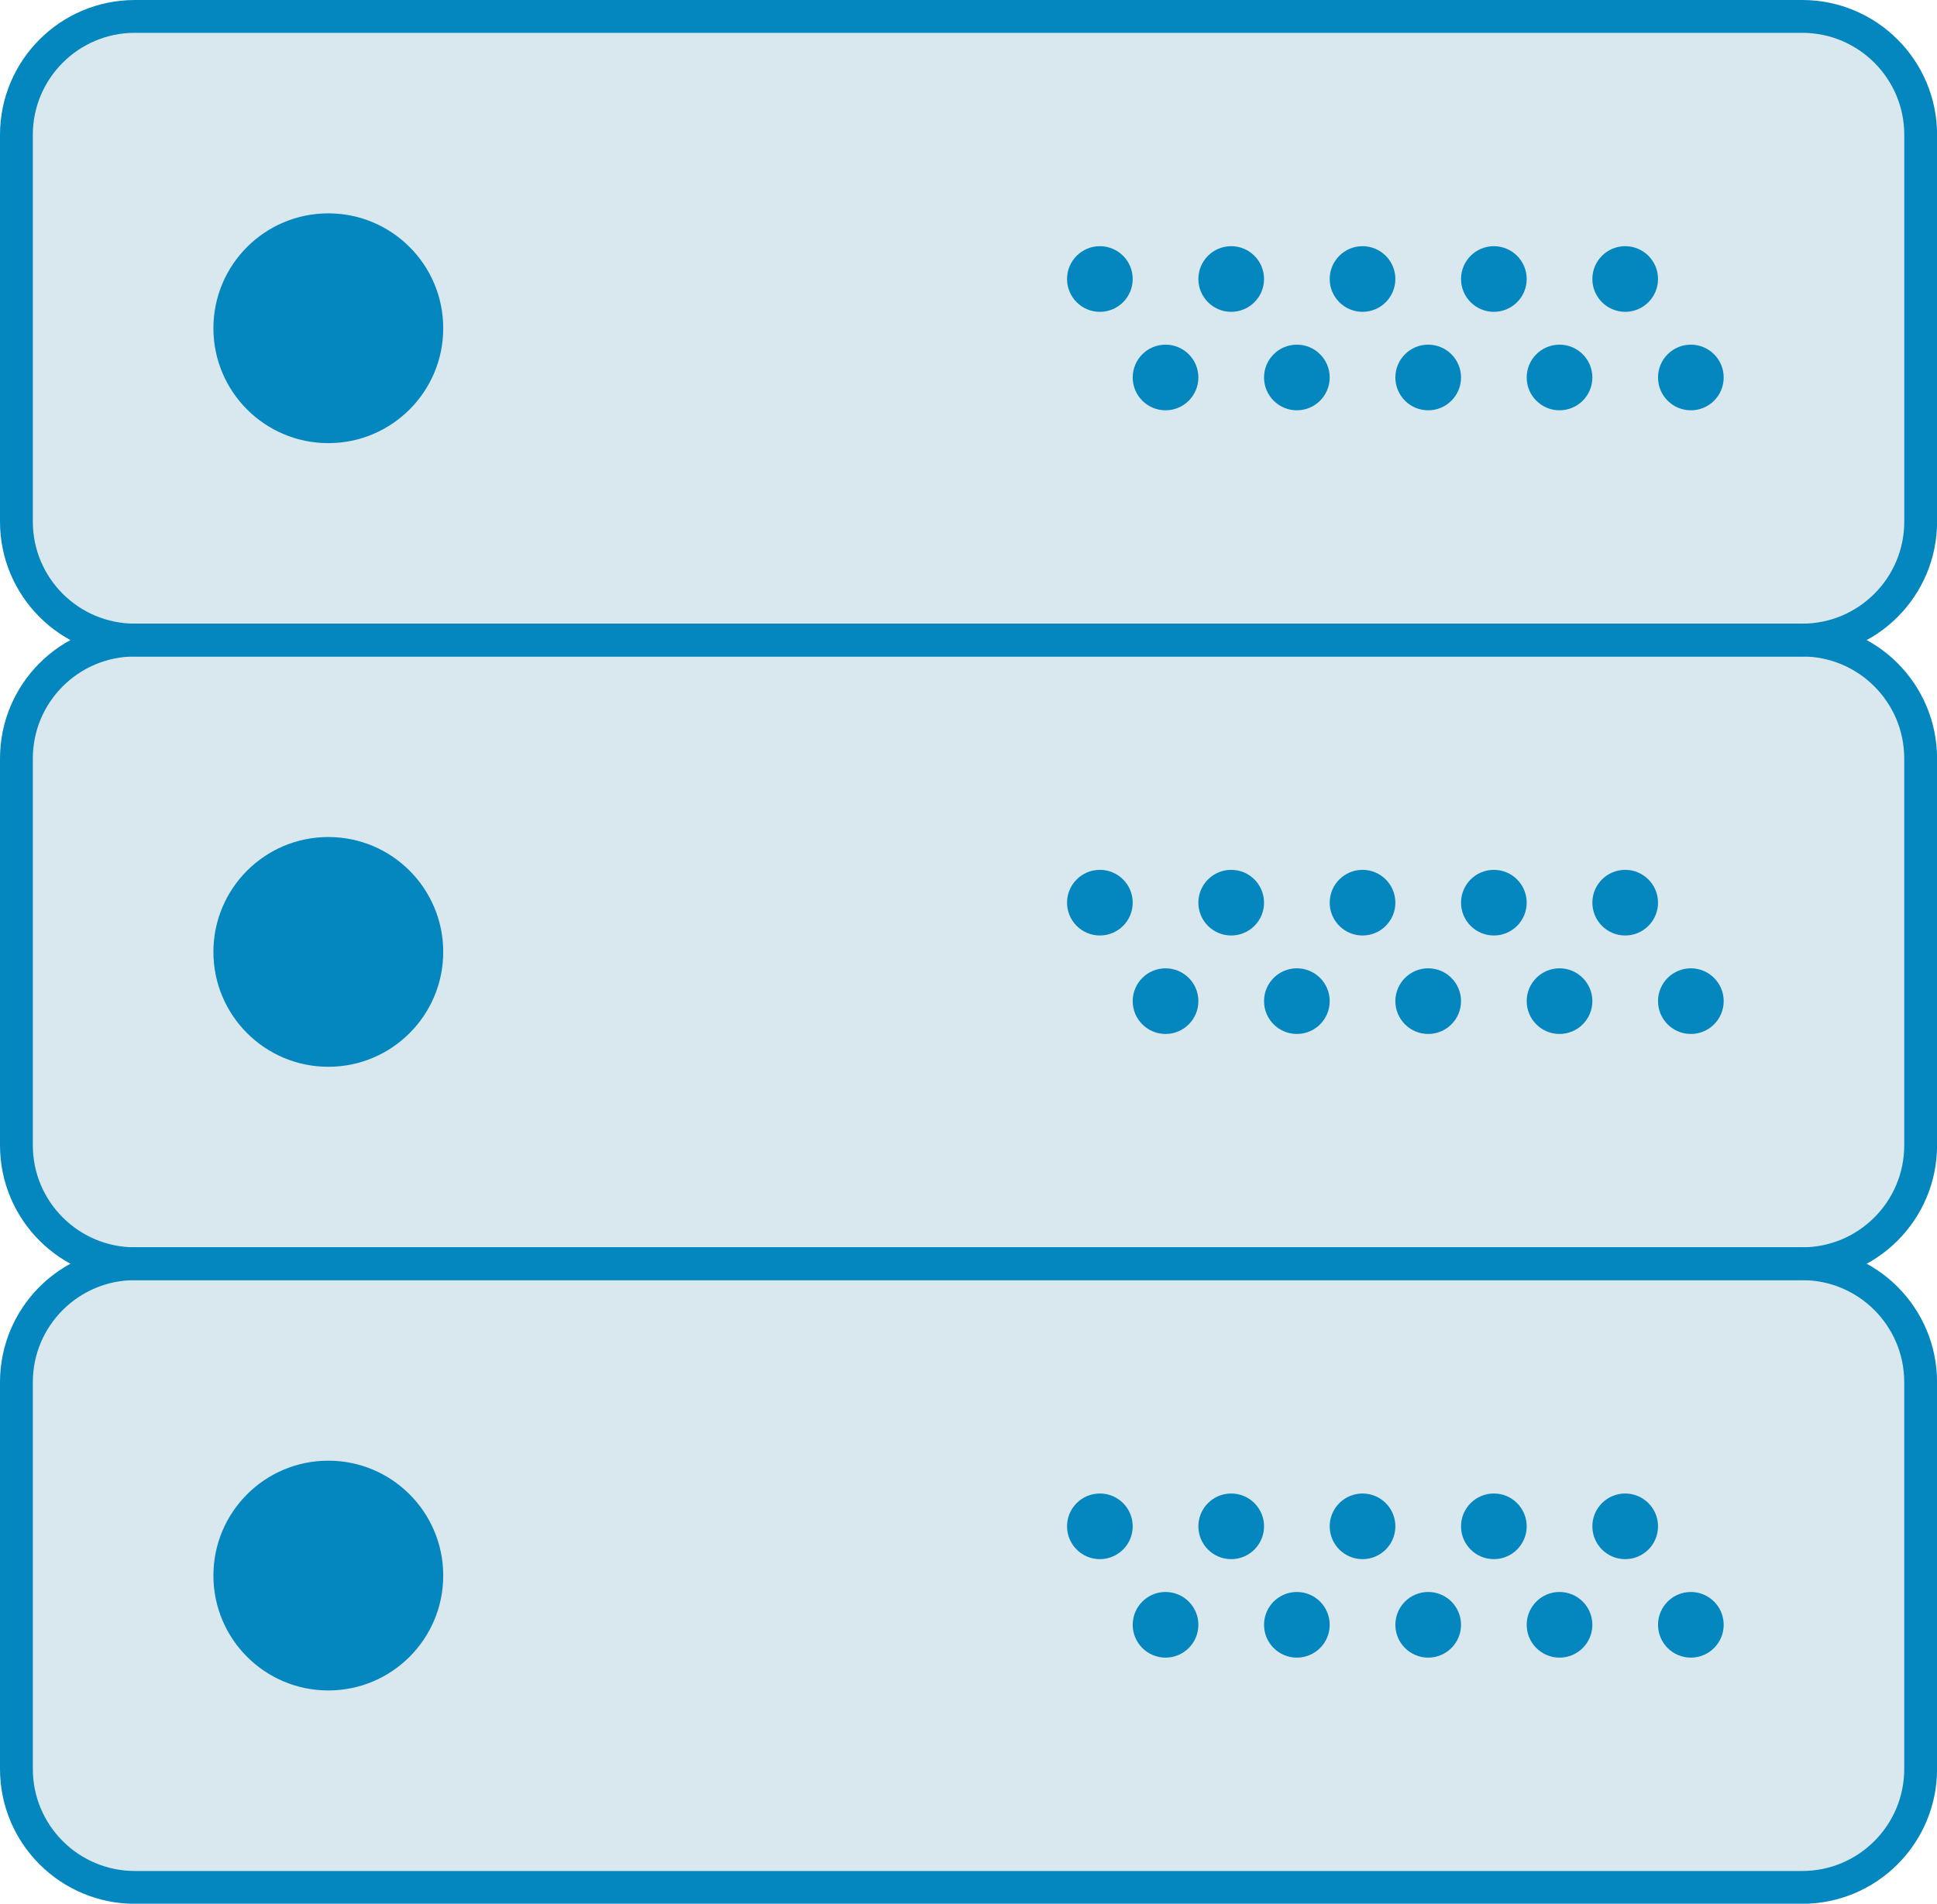 <?xml version="1.0" encoding="UTF-8" standalone="no"?>
<!-- Generator: Adobe Illustrator 19.0.0, SVG Export Plug-In . SVG Version: 6.00 Build 0)  -->

<svg
   version="1.1"
   id="Capa_1"
   x="0px"
   y="0px"
   viewBox="0 0 40 39.322"
   xml:space="preserve"
   sodipodi:docname="icon-server.svg"
   width="40"
   height="39.322"
   inkscape:version="1.2.2 (1:1.2.2+202212051550+b0a8486541)"
   xmlns:inkscape="http://www.inkscape.org/namespaces/inkscape"
   xmlns:sodipodi="http://sodipodi.sourceforge.net/DTD/sodipodi-0.dtd"
   xmlns="http://www.w3.org/2000/svg"
   xmlns:svg="http://www.w3.org/2000/svg"><defs
   id="defs15639" /><sodipodi:namedview
   id="namedview15637"
   pagecolor="#ffffff"
   bordercolor="#000000"
   borderopacity="0.25"
   inkscape:showpageshadow="2"
   inkscape:pageopacity="0.0"
   inkscape:pagecheckerboard="0"
   inkscape:deskcolor="#d1d1d1"
   showgrid="false"
   inkscape:zoom="4.637931"
   inkscape:cx="-4.7434944"
   inkscape:cy="25.118959"
   inkscape:window-width="1298"
   inkscape:window-height="704"
   inkscape:window-x="68"
   inkscape:window-y="27"
   inkscape:window-maximized="1"
   inkscape:current-layer="Capa_1" />


















































<g
   id="g24918"
   transform="scale(0.678)"><g
     id="g24861"
     style="opacity:0.15;fill:#006594;fill-opacity:1;stroke:none"><path
       style="fill:#006594;fill-opacity:1;stroke:none;stroke-opacity:1"
       d="M 54.892,19.5 H 4.108 C 2.116,19.5 0.5,17.884 0.5,15.892 V 4.108 C 0.5,2.116 2.116,0.5 4.108,0.5 h 50.783 c 1.993,0 3.609,1.616 3.609,3.608 v 11.783 c 0,1.993 -1.616,3.609 -3.608,3.609 z"
       id="path24852" /><path
       style="fill:#006594;fill-opacity:1;stroke:none;stroke-opacity:1"
       d="M 54.892,38.5 H 4.108 C 2.116,38.5 0.5,36.884 0.5,34.892 V 23.108 C 0.5,21.116 2.116,19.5 4.108,19.5 h 50.783 c 1.993,0 3.608,1.616 3.608,3.608 V 34.891 C 58.5,36.884 56.884,38.5 54.892,38.5 Z"
       id="path24854" /><path
       style="fill:#006594;fill-opacity:1;stroke:none;stroke-opacity:1"
       d="M 54.892,57.5 H 4.108 C 2.116,57.5 0.5,55.884 0.5,53.892 V 42.108 C 0.5,40.116 2.116,38.5 4.108,38.5 h 50.783 c 1.993,0 3.608,1.616 3.608,3.608 V 53.891 C 58.5,55.884 56.884,57.5 54.892,57.5 Z"
       id="path24856" /></g><path
     style="fill:none;stroke:#0486be;stroke-opacity:1"
     d="M 54.892,19.5 H 4.108 C 2.116,19.5 0.5,17.884 0.5,15.892 V 4.108 C 0.5,2.116 2.116,0.5 4.108,0.5 h 50.783 c 1.993,0 3.609,1.616 3.609,3.608 v 11.783 c 0,1.993 -1.616,3.609 -3.608,3.609 z"
     id="path15534" /><path
     style="fill:none;stroke:#0486be;stroke-opacity:1"
     d="M 54.892,38.5 H 4.108 C 2.116,38.5 0.5,36.884 0.5,34.892 V 23.108 C 0.5,21.116 2.116,19.5 4.108,19.5 h 50.783 c 1.993,0 3.608,1.616 3.608,3.608 V 34.891 C 58.5,36.884 56.884,38.5 54.892,38.5 Z"
     id="path15536" /><path
     style="fill:none;stroke:#0486be;stroke-opacity:1"
     d="M 54.892,57.5 H 4.108 C 2.116,57.5 0.5,55.884 0.5,53.892 V 42.108 C 0.5,40.116 2.116,38.5 4.108,38.5 h 50.783 c 1.993,0 3.608,1.616 3.608,3.608 V 53.891 C 58.5,55.884 56.884,57.5 54.892,57.5 Z"
     id="path15538" /><circle
     style="fill:#0486be;fill-opacity:1"
     cx="10"
     cy="10"
     r="3.5"
     id="circle15540" /><circle
     style="fill:#0486be;fill-opacity:1"
     cx="49.5"
     cy="8.5"
     r="1"
     id="circle15542" /><circle
     style="fill:#0486be;fill-opacity:1"
     cx="45.5"
     cy="8.5"
     r="1"
     id="circle15544" /><circle
     style="fill:#0486be;fill-opacity:1"
     cx="51.5"
     cy="11.5"
     r="1"
     id="circle15546" /><circle
     style="fill:#0486be;fill-opacity:1"
     cx="47.5"
     cy="11.5"
     r="1"
     id="circle15548" /><circle
     style="fill:#0486be;fill-opacity:1"
     cx="41.5"
     cy="8.5"
     r="1"
     id="circle15550" /><circle
     style="fill:#0486be;fill-opacity:1"
     cx="43.5"
     cy="11.5"
     r="1"
     id="circle15552" /><circle
     style="fill:#0486be;fill-opacity:1"
     cx="37.5"
     cy="8.5"
     r="1"
     id="circle15554" /><circle
     style="fill:#0486be;fill-opacity:1"
     cx="39.5"
     cy="11.5"
     r="1"
     id="circle15556" /><circle
     style="fill:#0486be;fill-opacity:1"
     cx="33.5"
     cy="8.5"
     r="1"
     id="circle15558" /><circle
     style="fill:#0486be;fill-opacity:1"
     cx="35.5"
     cy="11.5"
     r="1"
     id="circle15560" /><circle
     style="fill:#0486be;fill-opacity:1"
     cx="10"
     cy="29"
     r="3.5"
     id="circle15562" /><circle
     style="fill:#0486be;fill-opacity:1"
     cx="49.5"
     cy="27.5"
     r="1"
     id="circle15564" /><circle
     style="fill:#0486be;fill-opacity:1"
     cx="45.5"
     cy="27.5"
     r="1"
     id="circle15566" /><circle
     style="fill:#0486be;fill-opacity:1"
     cx="51.5"
     cy="30.5"
     r="1"
     id="circle15568" /><circle
     style="fill:#0486be;fill-opacity:1"
     cx="47.5"
     cy="30.5"
     r="1"
     id="circle15570" /><circle
     style="fill:#0486be;fill-opacity:1"
     cx="41.5"
     cy="27.5"
     r="1"
     id="circle15572" /><circle
     style="fill:#0486be;fill-opacity:1"
     cx="43.5"
     cy="30.5"
     r="1"
     id="circle15574" /><circle
     style="fill:#0486be;fill-opacity:1"
     cx="37.5"
     cy="27.5"
     r="1"
     id="circle15576" /><circle
     style="fill:#0486be;fill-opacity:1"
     cx="39.5"
     cy="30.5"
     r="1"
     id="circle15578" /><circle
     style="fill:#0486be;fill-opacity:1"
     cx="33.5"
     cy="27.5"
     r="1"
     id="circle15580" /><circle
     style="fill:#0486be;fill-opacity:1"
     cx="35.5"
     cy="30.5"
     r="1"
     id="circle15582" /><circle
     style="fill:#0486be;fill-opacity:1"
     cx="10"
     cy="48"
     r="3.5"
     id="circle15584" /><circle
     style="fill:#0486be;fill-opacity:1"
     cx="49.5"
     cy="46.5"
     r="1"
     id="circle15586" /><circle
     style="fill:#0486be;fill-opacity:1"
     cx="45.5"
     cy="46.5"
     r="1"
     id="circle15588" /><circle
     style="fill:#0486be;fill-opacity:1"
     cx="51.5"
     cy="49.5"
     r="1"
     id="circle15590" /><circle
     style="fill:#0486be;fill-opacity:1"
     cx="47.5"
     cy="49.5"
     r="1"
     id="circle15592" /><circle
     style="fill:#0486be;fill-opacity:1"
     cx="41.5"
     cy="46.5"
     r="1"
     id="circle15594" /><circle
     style="fill:#0486be;fill-opacity:1"
     cx="43.5"
     cy="49.5"
     r="1"
     id="circle15596" /><circle
     style="fill:#0486be;fill-opacity:1"
     cx="37.5"
     cy="46.5"
     r="1"
     id="circle15598" /><circle
     style="fill:#0486be;fill-opacity:1"
     cx="39.5"
     cy="49.5"
     r="1"
     id="circle15600" /><circle
     style="fill:#0486be;fill-opacity:1"
     cx="33.5"
     cy="46.5"
     r="1"
     id="circle15602" /><circle
     style="fill:#0486be;fill-opacity:1"
     cx="35.5"
     cy="49.5"
     r="1"
     id="circle15604" /><g
     id="g15606"
     transform="translate(0.5)">
</g><g
     id="g15608"
     transform="translate(0.5)">
</g><g
     id="g15610"
     transform="translate(0.5)">
</g><g
     id="g15612"
     transform="translate(0.5)">
</g><g
     id="g15614"
     transform="translate(0.5)">
</g><g
     id="g15616"
     transform="translate(0.5)">
</g><g
     id="g15618"
     transform="translate(0.5)">
</g><g
     id="g15620"
     transform="translate(0.5)">
</g><g
     id="g15622"
     transform="translate(0.5)">
</g><g
     id="g15624"
     transform="translate(0.5)">
</g><g
     id="g15626"
     transform="translate(0.5)">
</g><g
     id="g15628"
     transform="translate(0.5)">
</g><g
     id="g15630"
     transform="translate(0.5)">
</g><g
     id="g15632"
     transform="translate(0.5)">
</g><g
     id="g15634"
     transform="translate(0.5)">
</g></g>
</svg>
